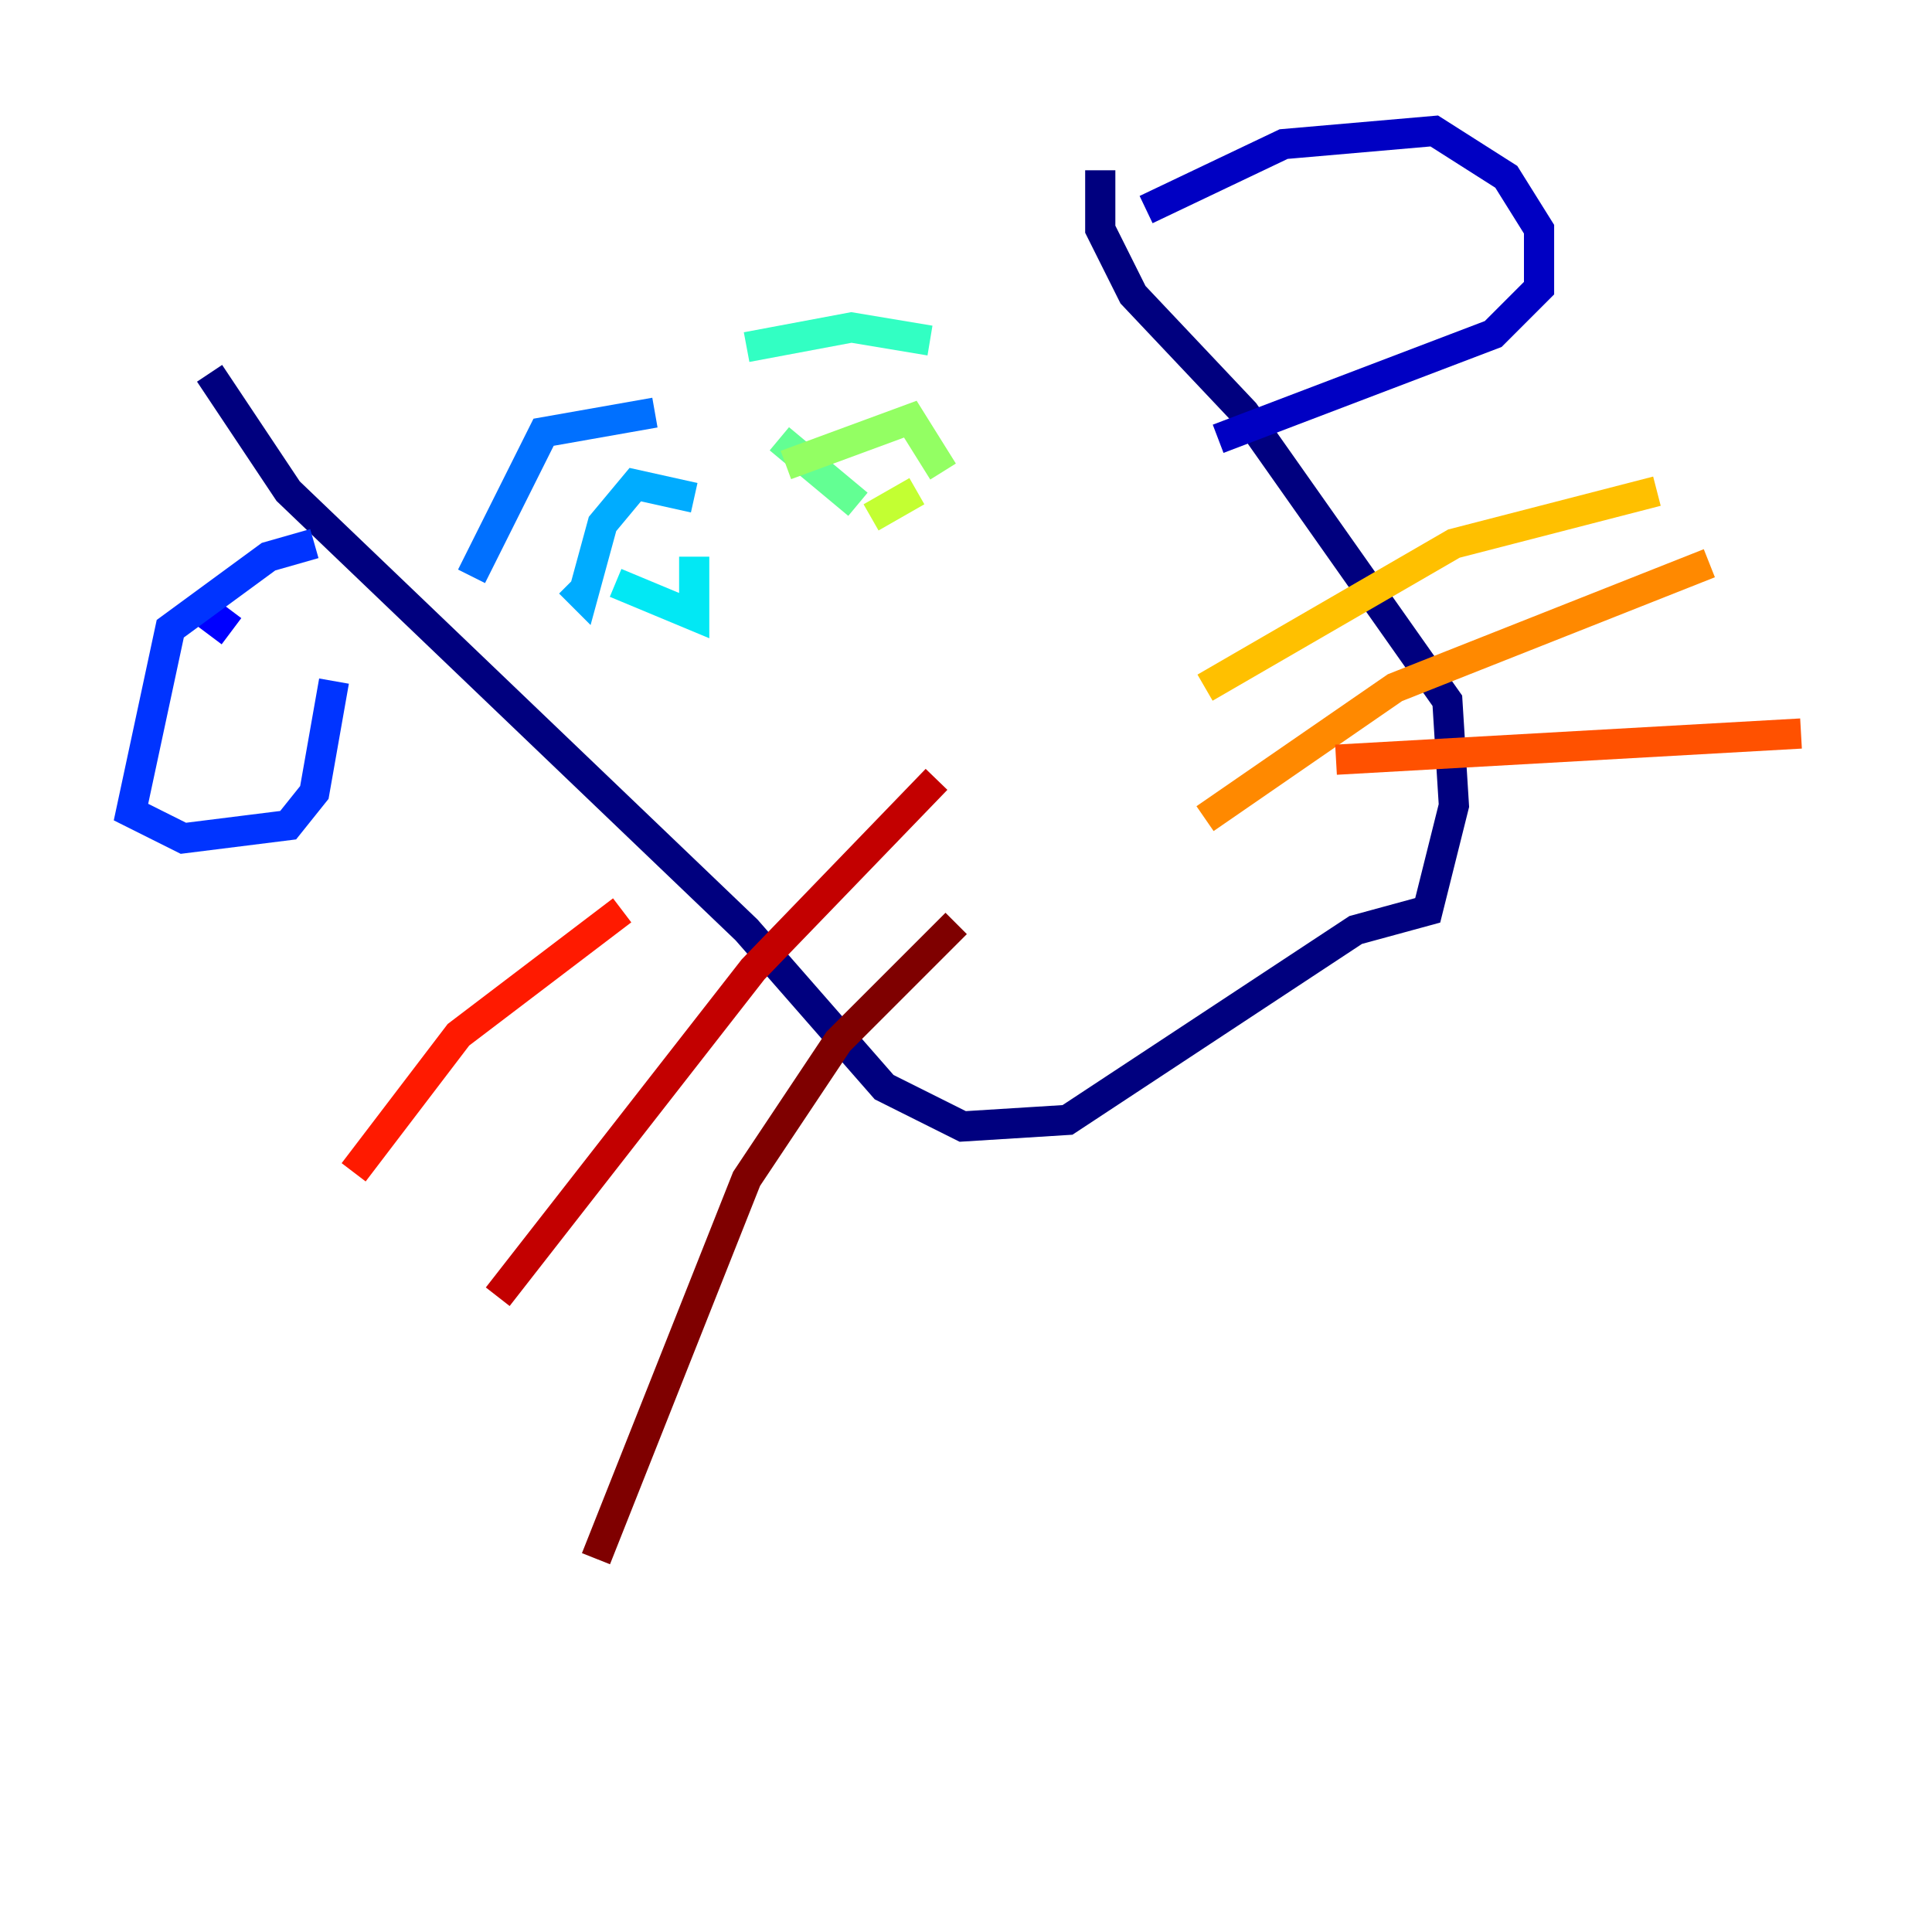 <?xml version="1.0" encoding="utf-8" ?>
<svg baseProfile="tiny" height="128" version="1.2" viewBox="0,0,128,128" width="128" xmlns="http://www.w3.org/2000/svg" xmlns:ev="http://www.w3.org/2001/xml-events" xmlns:xlink="http://www.w3.org/1999/xlink"><defs /><polyline fill="none" points="13.885,24.732 19.091,32.542 49.464,61.614 58.576,72.027 63.783,74.63 70.725,74.197 89.817,61.614 94.59,60.312 96.325,53.37 95.891,46.427 82.441,27.336 75.064,19.525 72.895,15.186 72.895,11.281" stroke="#00007f" stroke-width="2" /><polyline fill="none" points="75.932,13.885 85.044,9.546 95.024,8.678 99.797,11.715 101.966,15.186 101.966,19.091 98.929,22.129 80.705,29.071" stroke="#0000c3" stroke-width="2" /><polyline fill="none" points="13.885,42.088 15.186,40.352" stroke="#0000ff" stroke-width="2" /><polyline fill="none" points="20.827,36.014 17.79,36.881 11.281,41.654 8.678,53.803 12.149,55.539 19.091,54.671 20.827,52.502 22.129,45.125" stroke="#0034ff" stroke-width="2" /><polyline fill="none" points="31.241,38.183 36.014,28.637 43.39,27.336" stroke="#0070ff" stroke-width="2" /><polyline fill="none" points="37.749,38.617 38.617,39.485 39.919,34.712 42.088,32.108 45.993,32.976" stroke="#00acff" stroke-width="2" /><polyline fill="none" points="40.786,38.617 45.993,40.786 45.993,36.881" stroke="#02e8f4" stroke-width="2" /><polyline fill="none" points="49.464,22.997 56.407,21.695 61.614,22.563" stroke="#32ffc3" stroke-width="2" /><polyline fill="none" points="51.634,29.071 56.841,33.41" stroke="#63ff93" stroke-width="2" /><polyline fill="none" points="52.068,30.807 60.312,27.77 62.481,31.241" stroke="#93ff63" stroke-width="2" /><polyline fill="none" points="57.709,34.278 60.746,32.542" stroke="#c3ff32" stroke-width="2" /><polyline fill="none" points="58.576,32.108 58.576,32.108" stroke="#f4f802" stroke-width="2" /><polyline fill="none" points="79.837,45.559 96.325,36.014 109.776,32.542" stroke="#ffc000" stroke-width="2" /><polyline fill="none" points="79.837,54.237 92.42,45.559 113.248,37.315" stroke="#ff8900" stroke-width="2" /><polyline fill="none" points="88.515,50.332 119.322,48.597" stroke="#ff5100" stroke-width="2" /><polyline fill="none" points="41.22,60.312 30.373,68.556 23.43,77.668" stroke="#ff1a00" stroke-width="2" /><polyline fill="none" points="62.047,51.634 49.898,64.217 32.976,85.912" stroke="#c30000" stroke-width="2" /><polyline fill="none" points="63.349,61.18 55.539,68.99 49.464,78.102 39.485,103.268" stroke="#7f0000" stroke-width="2" /></svg>